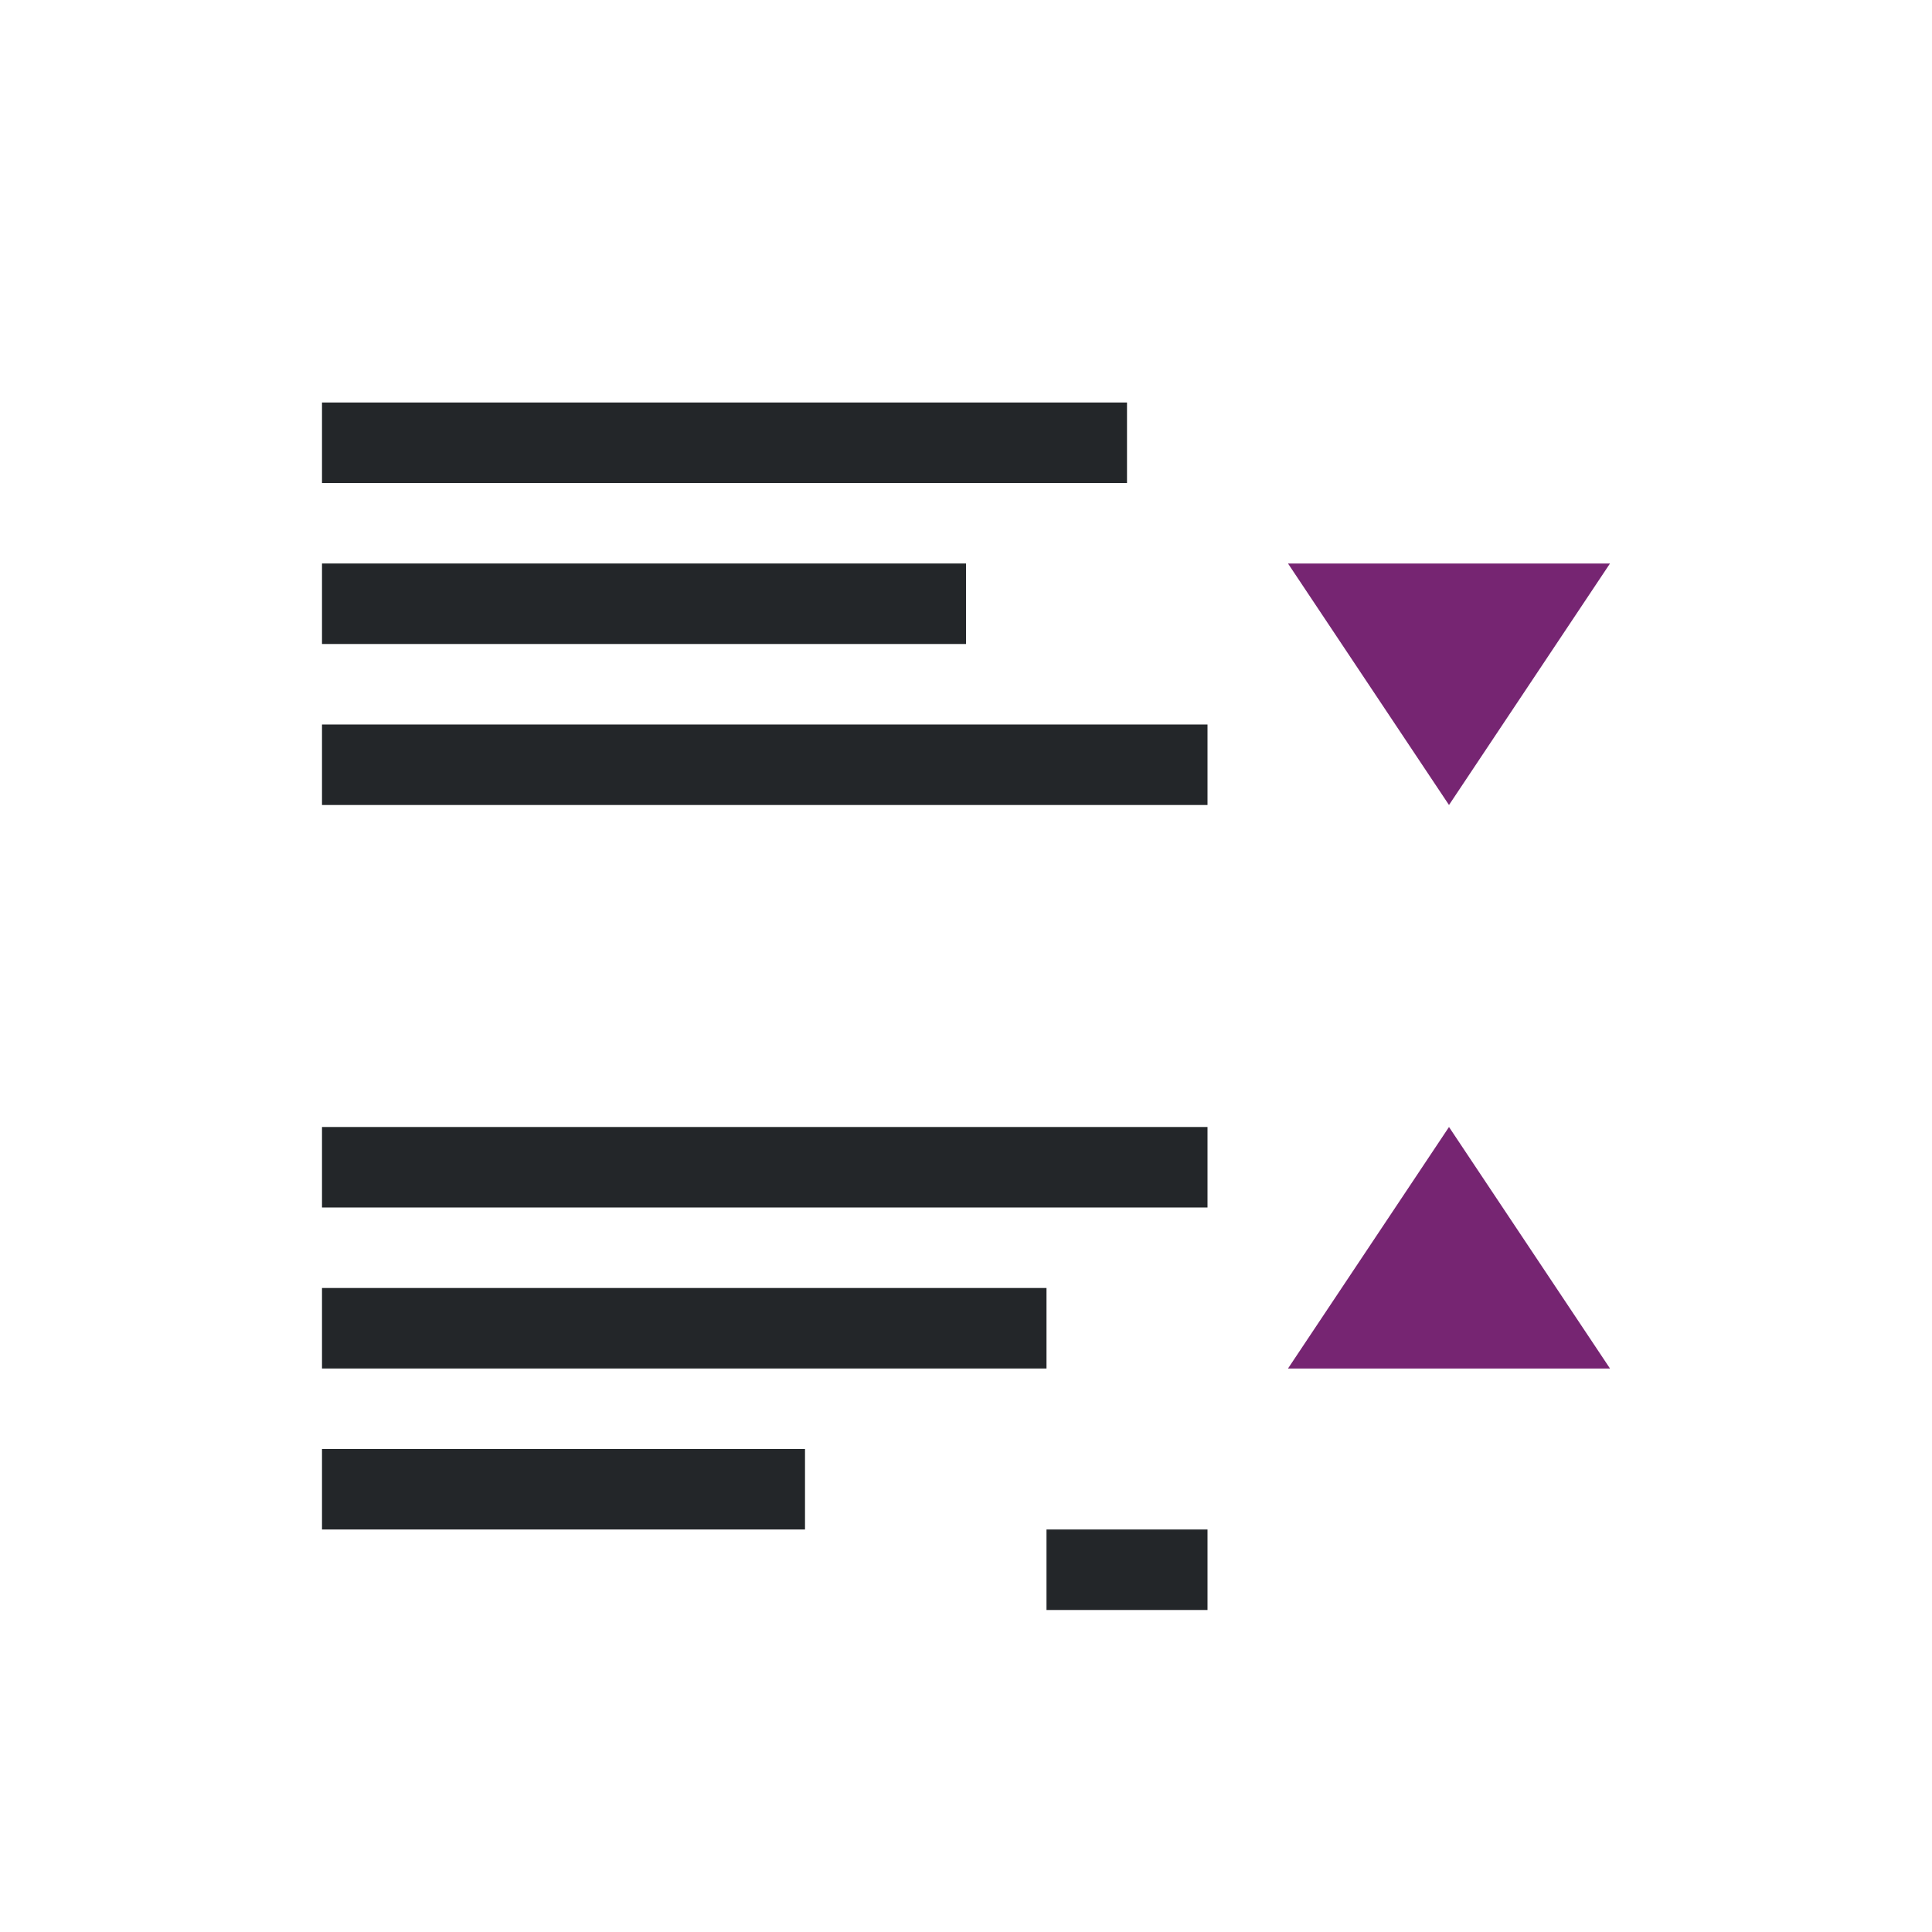 <svg viewBox="0 0 24 24" xmlns="http://www.w3.org/2000/svg"><path d="m4 5v1h10v-1zm0 2v1h8v-1zm0 2v1h11v-1zm0 5v1h11v-1zm0 2v1h9v-1zm0 2v1h6v-1zm9 1v1h2v-1z" fill="#232629"/><path d="m16 7 2 3 2-3zm2 7-2 3h4z" fill="#762572"/></svg>